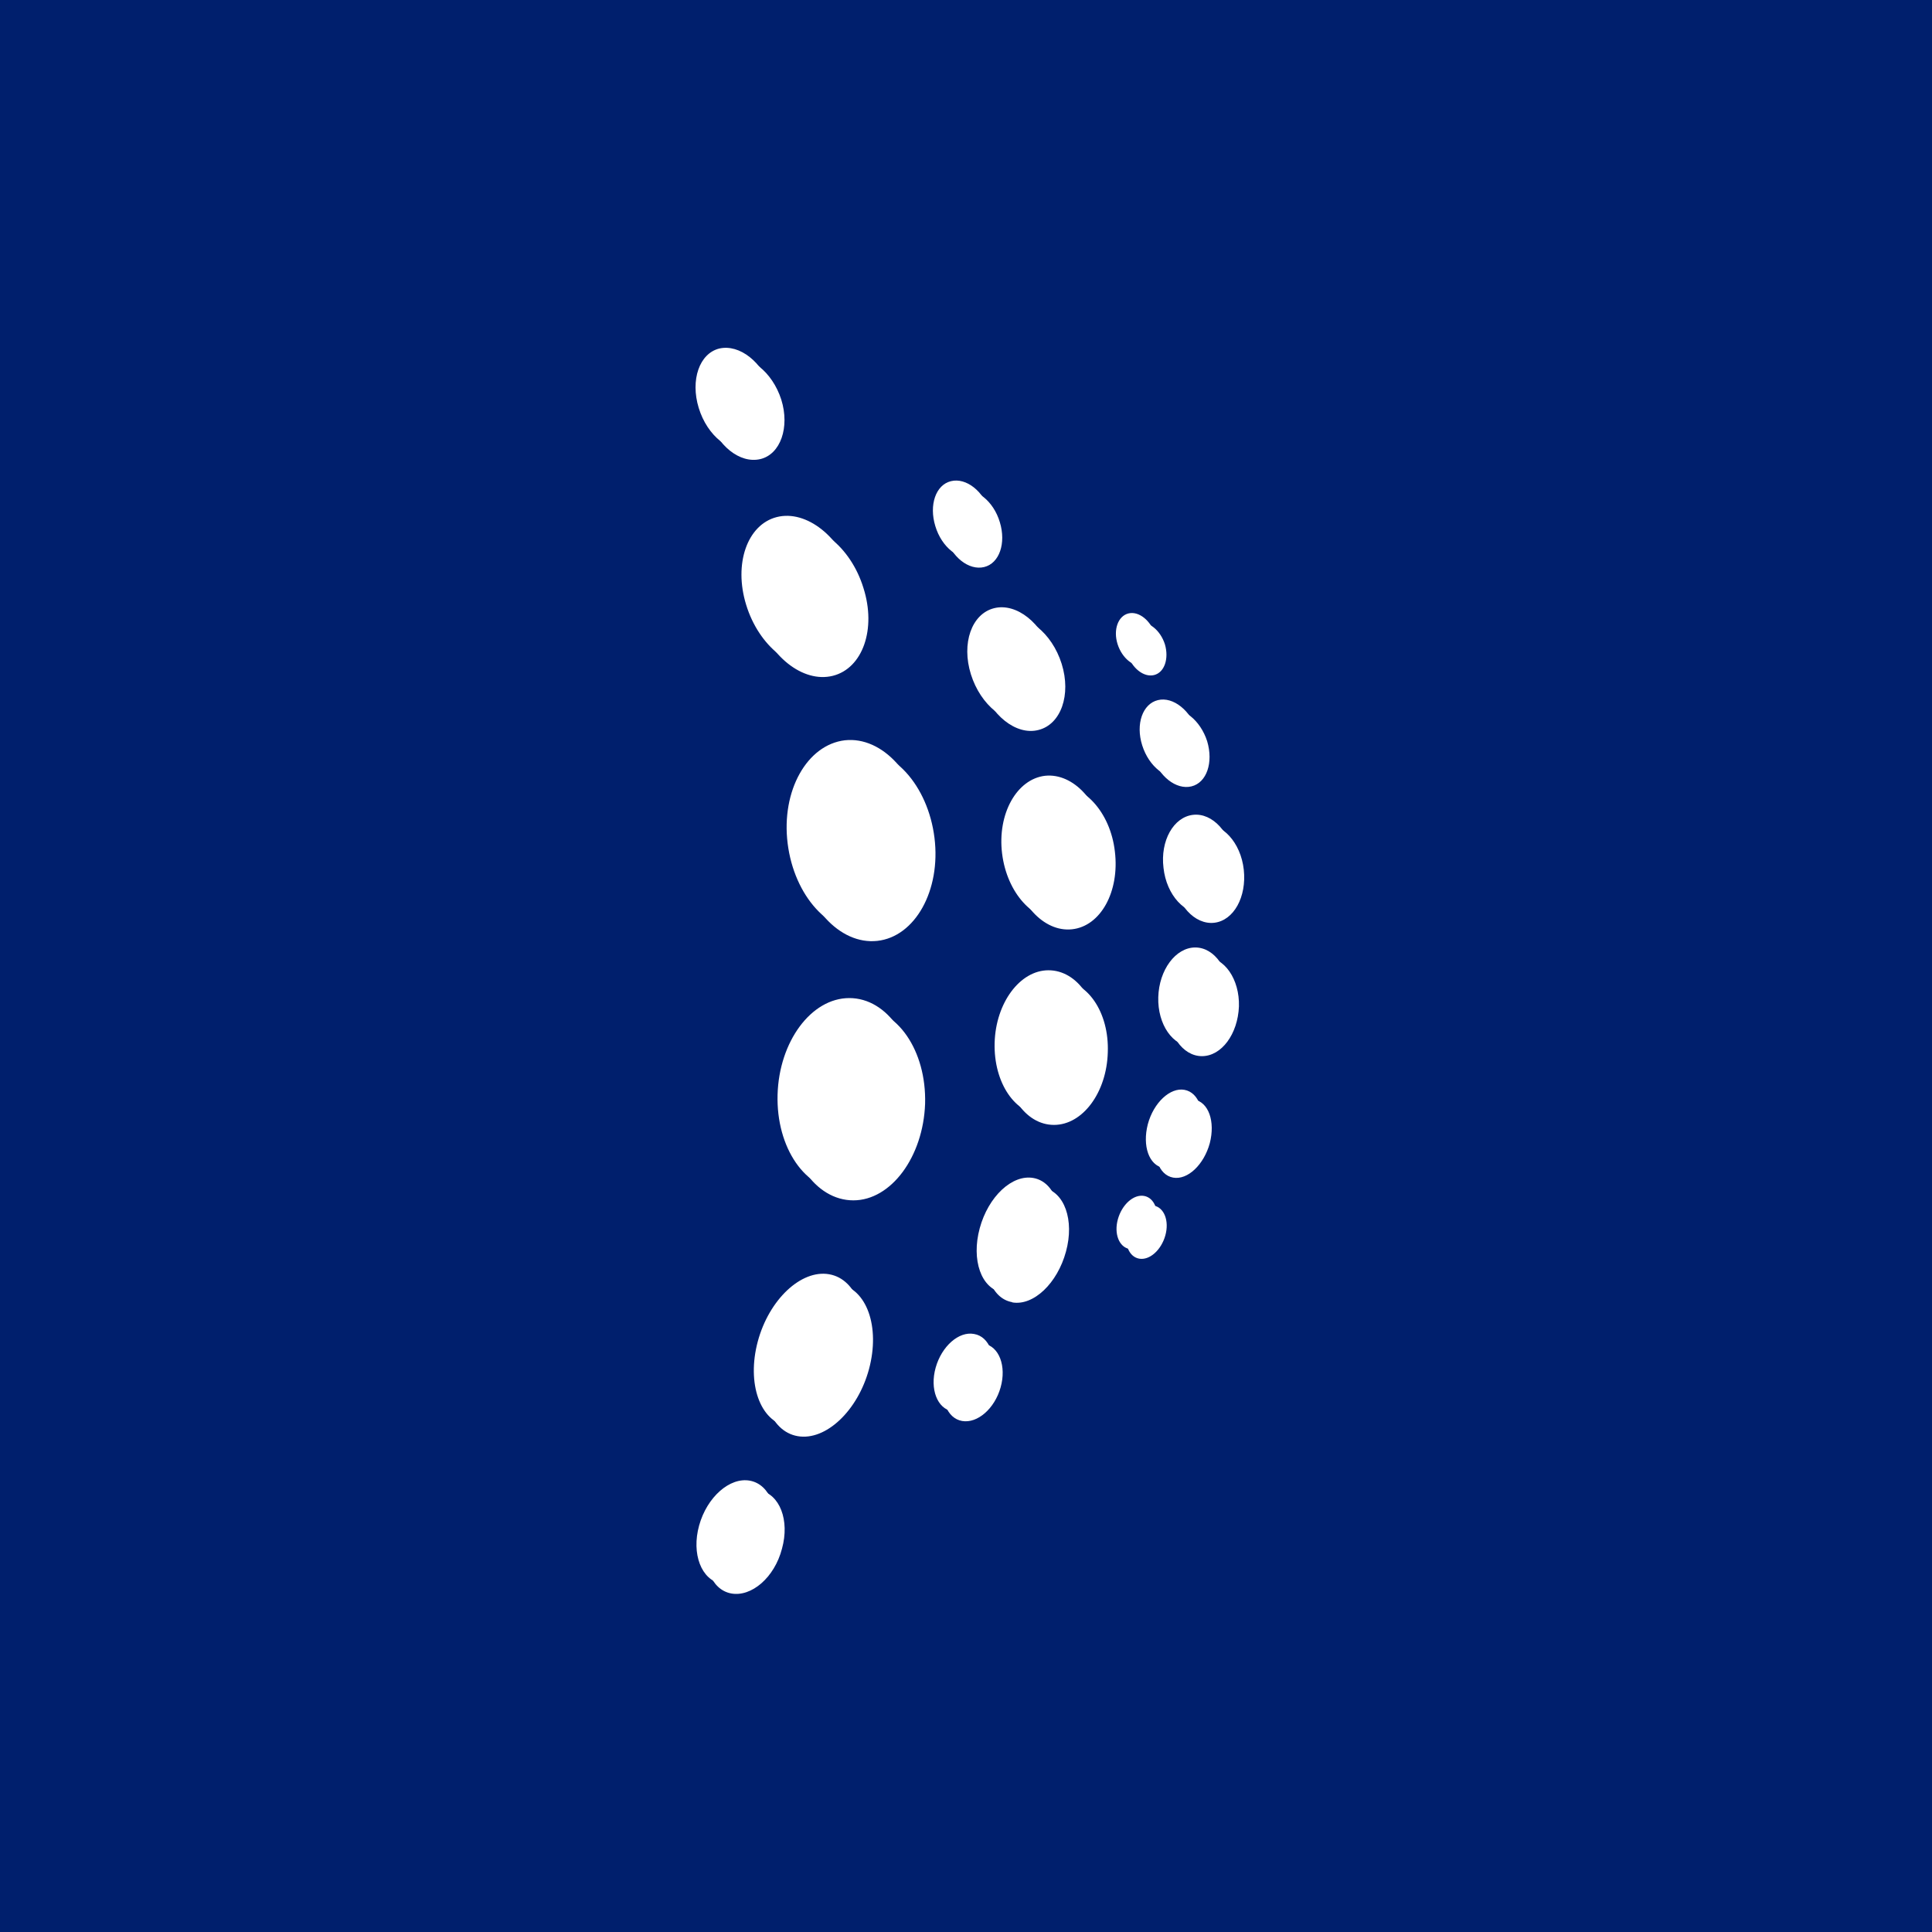 <svg width="100" height="100" xmlns="http://www.w3.org/2000/svg"><g fill="none"><path d="M0 0h100v100H0z" fill="#001F6D"/><g fill="#FFF"><path d="M39.354 23.762c-1.054.25-2.244-.696-2.688-2.147-.444-1.451.039-2.823 1.064-3.075 1.045-.24 2.244.696 2.71 2.147.445 1.43-.04 2.824-1.083 3.075h-.003zm-1.508 58.715c-1.044-.193-1.566-1.547-1.16-3.017.406-1.47 1.586-2.514 2.63-2.32 1.044.194 1.566 1.547 1.16 3.017-.387 1.5-1.586 2.514-2.63 2.32zm5.26-47.497c-1.547.387-3.326-1.025-3.984-3.172-.658-2.127.058-4.158 1.586-4.545 1.528-.387 3.326 1.025 3.984 3.172.677 2.127-.04 4.158-1.586 4.545zm-1.818 39.355c-1.45-.25-2.147-2.224-1.566-4.4.58-2.166 2.243-3.733 3.694-3.48 1.451.253 2.147 2.224 1.566 4.4-.58 2.166-2.243 3.733-3.694 3.48zm4.12-25.635c-1.953.213-3.8-1.818-4.14-4.545-.34-2.727 1.006-5.106 2.96-5.338 1.953-.213 3.8 1.818 4.14 4.545.34 2.727-1.006 5.125-2.96 5.338zM44.17 62.13c-1.973 0-3.5-2.224-3.423-4.97.077-2.746 1.74-5 3.713-5s3.5 2.224 3.423 4.97c-.097 2.746-1.76 5-3.713 5zm6.77-32.78c-.793.193-1.702-.522-2.03-1.625-.33-1.083.02-2.127.812-2.32.792-.193 1.702.522 2.03 1.625.33 1.083-.02 2.127-.812 2.32zm-1.14 44.2c-.793-.135-1.18-1.16-.87-2.263.31-1.103 1.2-1.895 1.992-1.74.793.135 1.18 1.16.87 2.263-.31 1.103-1.2 1.876-1.992 1.74zm3.952-35.767c-1.16.3-2.495-.774-2.998-2.38-.503-1.606.04-3.133 1.2-3.423 1.16-.29 2.495.774 2.998 2.38.503 1.606-.04 3.133-1.2 3.423zM52.39 67.4c-1.102-.193-1.625-1.683-1.18-3.326.445-1.643 1.683-2.804 2.785-2.6 1.102.204 1.625 1.683 1.18 3.307-.445 1.644-1.683 2.824-2.785 2.63V67.4zm3.092-19.3c-1.47.155-2.862-1.373-3.114-3.423-.252-2.05.754-3.85 2.224-4.023 1.47-.155 2.882 1.373 3.114 3.423.25 2.07-.735 3.868-2.224 4.023zm-.928 10.125c-1.5 0-2.63-1.683-2.572-3.752.058-2.069 1.315-3.752 2.785-3.752 1.5 0 2.65 1.663 2.572 3.752-.058 2.07-1.296 3.752-2.785 3.752zm5.183-23.285c-.542.135-1.16-.367-1.392-1.102-.232-.735.02-1.45.56-1.586.54-.136 1.16.367 1.392 1.102.213.735-.02 1.45-.56 1.586zm-.774 30.208c-.542-.097-.812-.793-.6-1.547.212-.754.812-1.296 1.354-1.2.542.096.812.793.6 1.547-.212.754-.812 1.296-1.354 1.2zm2.707-24.445c-.793.193-1.702-.522-2.05-1.625-.348-1.103.02-2.147.812-2.34.792-.193 1.702.542 2.05 1.625.33 1.102-.02 2.147-.812 2.34zm-.947 20.25c-.754-.135-1.102-1.14-.812-2.263.3-1.122 1.16-1.915 1.895-1.78.754.135 1.102 1.14.812 2.263-.3 1.102-1.14 1.915-1.895 1.78zm2.127-13.191c-1.006.116-1.973-.928-2.127-2.34-.174-1.412.522-2.63 1.528-2.746 1.006-.116 1.973.928 2.127 2.34.154 1.412-.522 2.63-1.528 2.746zm-.638 6.904c-1.006 0-1.8-1.14-1.76-2.553.04-1.413.9-2.572 1.915-2.572 1.006 0 1.8 1.14 1.76 2.553-.058 1.43-.9 2.572-1.915 2.572z"/><path d="M38.854 23.262c-1.054.25-2.244-.696-2.688-2.147-.444-1.451.039-2.823 1.064-3.075 1.045-.24 2.244.696 2.71 2.147.445 1.43-.04 2.824-1.083 3.075h-.003zm-1.508 58.715c-1.044-.193-1.566-1.547-1.16-3.017.406-1.47 1.586-2.514 2.63-2.32 1.044.194 1.566 1.547 1.16 3.017-.387 1.5-1.586 2.514-2.63 2.32zm5.26-47.497c-1.547.387-3.326-1.025-3.984-3.172-.658-2.127.058-4.158 1.586-4.545 1.528-.387 3.326 1.025 3.984 3.172.677 2.127-.04 4.158-1.586 4.545zm-1.818 39.355c-1.45-.25-2.147-2.224-1.566-4.4.58-2.166 2.243-3.733 3.694-3.48 1.451.253 2.147 2.224 1.566 4.4-.58 2.166-2.243 3.733-3.694 3.48zm4.12-25.635c-1.953.213-3.8-1.818-4.14-4.545-.34-2.727 1.006-5.106 2.96-5.338 1.953-.213 3.8 1.818 4.14 4.545.34 2.727-1.006 5.125-2.96 5.338zM43.67 61.63c-1.973 0-3.5-2.224-3.423-4.97.077-2.746 1.74-5 3.713-5s3.5 2.224 3.423 4.97c-.097 2.746-1.76 5-3.713 5zm6.77-32.78c-.793.193-1.702-.522-2.03-1.625-.33-1.083.02-2.127.812-2.32.792-.193 1.702.522 2.03 1.625.33 1.083-.02 2.127-.812 2.32zm-1.14 44.2c-.793-.135-1.18-1.16-.87-2.263.31-1.103 1.2-1.895 1.992-1.74.793.135 1.18 1.16.87 2.263-.31 1.103-1.2 1.876-1.992 1.74zm3.952-35.767c-1.16.3-2.495-.774-2.998-2.38-.503-1.606.04-3.133 1.2-3.423 1.16-.29 2.495.774 2.998 2.38.503 1.606-.04 3.133-1.2 3.423zM51.89 66.9c-1.102-.193-1.625-1.683-1.18-3.326.445-1.643 1.683-2.804 2.785-2.6 1.102.204 1.625 1.683 1.18 3.307-.445 1.644-1.683 2.824-2.785 2.63V66.9zm3.092-19.3c-1.47.155-2.862-1.373-3.114-3.423-.252-2.05.754-3.85 2.224-4.023 1.47-.155 2.882 1.373 3.114 3.423.25 2.07-.735 3.868-2.224 4.023zm-.928 10.125c-1.5 0-2.63-1.683-2.572-3.752.058-2.069 1.315-3.752 2.785-3.752 1.5 0 2.65 1.663 2.572 3.752-.058 2.07-1.296 3.752-2.785 3.752zm5.183-23.285c-.542.135-1.16-.367-1.392-1.102-.232-.735.02-1.45.56-1.586.54-.136 1.16.367 1.392 1.102.213.735-.02 1.45-.56 1.586zm-.774 30.208c-.542-.097-.812-.793-.6-1.547.212-.754.812-1.296 1.354-1.2.542.096.812.793.6 1.547-.212.754-.812 1.296-1.354 1.2zm2.707-24.445c-.793.193-1.702-.522-2.05-1.625-.348-1.103.02-2.147.812-2.34.792-.193 1.702.542 2.05 1.625.33 1.102-.02 2.147-.812 2.34zm-.947 20.25c-.754-.135-1.102-1.14-.812-2.263.3-1.122 1.16-1.915 1.895-1.78.754.135 1.102 1.14.812 2.263-.3 1.102-1.14 1.915-1.895 1.78zm2.127-13.191c-1.006.116-1.973-.928-2.127-2.34-.174-1.412.522-2.63 1.528-2.746 1.006-.116 1.973.928 2.127 2.34.154 1.412-.522 2.63-1.528 2.746zm-.638 6.904c-1.006 0-1.8-1.14-1.76-2.553.04-1.413.9-2.572 1.915-2.572 1.006 0 1.8 1.14 1.76 2.553-.058 1.43-.9 2.572-1.915 2.572z"/></g></g></svg>